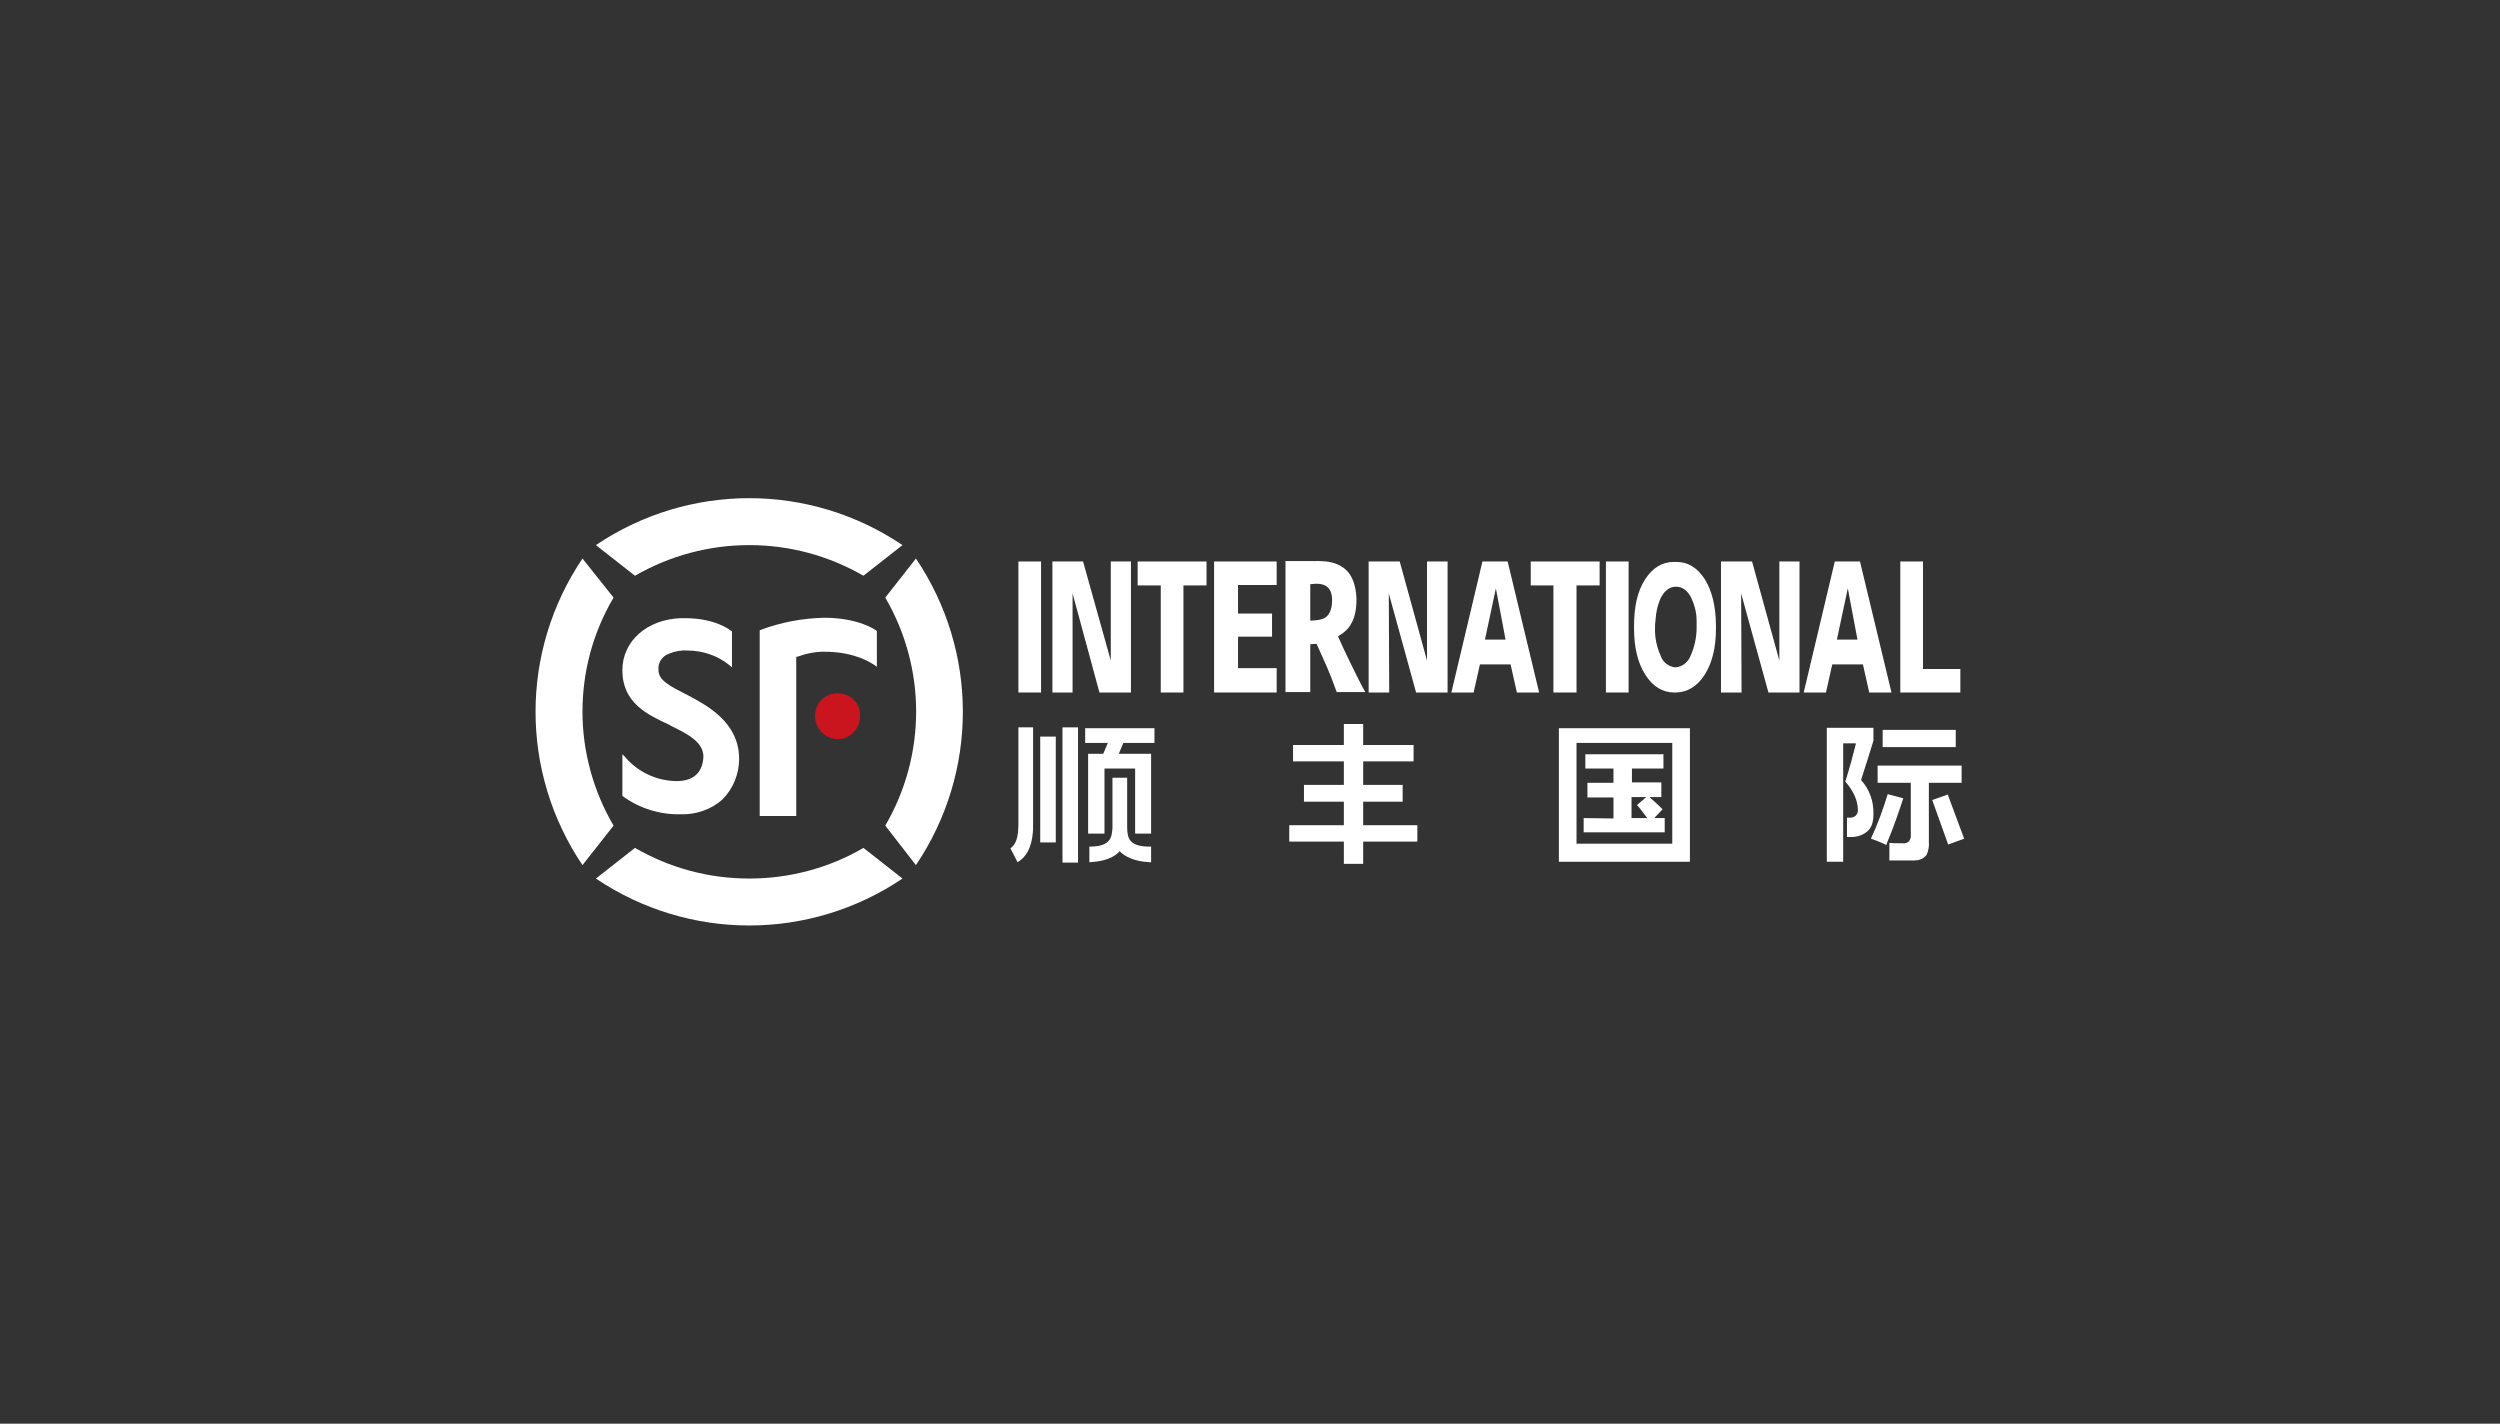 <?xml version="1.0" encoding="utf-8"?>
<!-- Generator: Adobe Illustrator 24.1.2, SVG Export Plug-In . SVG Version: 6.00 Build 0)  -->
<svg version="1.1" id="图层_1" xmlns="http://www.w3.org/2000/svg" xmlns:xlink="http://www.w3.org/1999/xlink" x="0px" y="0px"
	 viewBox="0 0 595.3 339" style="enable-background:new 0 0 595.3 339;" xml:space="preserve">
<rect x="0" y="0" width="595.3" height="339" fill="#333333" stroke="none"/>
<style type="text/css">
	.st0{fill:#CA151F;}
	.st1{fill:#FFFFFF;}
</style>
<g>
	<path class="st0" d="M194.1,170.4c-0.1,2.9,2.2,5.4,5.1,5.6s5.4-2.2,5.6-5.1c0-0.2,0-0.3,0-0.5c0.1-2.9-2.2-5.2-5.1-5.3
		c-0.1,0-0.1,0-0.2,0c-2.9-0.1-5.3,2.2-5.4,5.1C194.1,170.3,194.1,170.4,194.1,170.4"/>
	<path class="st1" d="M178.4,129.8c9.6,0,18.9,2.5,27.2,7.3l9.3-7.3c-22.1-14.9-50.9-14.9-73,0l9.3,7.3
		C159.5,132.3,168.9,129.8,178.4,129.8"/>
	<path class="st1" d="M178.4,209.2c-9.6,0-18.9-2.5-27.2-7.3l-9.3,7.3c22.1,14.9,50.9,14.9,73,0l-9.3-7.3
		C197.4,206.7,188,209.2,178.4,209.2"/>
	<path class="st1" d="M138.7,169.5c0-9.6,2.5-18.9,7.4-27.2l-7.4-9.3c-14.9,22.1-14.9,50.9,0,73l7.4-9.4
		C141.3,188.4,138.7,179,138.7,169.5"/>
	<path class="st1" d="M210.8,142.3c9.8,16.8,9.8,37.5,0,54.3l7.3,9.4c14.9-22.1,14.9-50.9,0-73L210.8,142.3z"/>
	<path class="st1" d="M161.3,186c-4.8,0-9.4-2.1-12.5-5.8l-0.6-0.6v9.9l0.1,0.1c4,2.9,8.8,4.4,13.8,4.3c3.6,0.1,7.2-1.1,9.9-3.5
		c2.6-2.6,4-6.1,4-9.7c0-8.8-7.8-12.8-12.3-15.2l-0.6-0.3c-3.5-1.8-6.3-3.2-6.3-5.6c-0.2-1.7,0.8-3.3,2.4-3.9
		c1.4-0.6,2.9-0.9,4.4-0.8c3.7,0,7.3,1.2,10.1,3.5l0.6,0.5v-8.5l-0.1-0.1c-0.6-0.5-4.1-3.1-11.1-3.1h-1c-8.1,0.3-13.9,5.5-13.9,12.4
		c0,7.8,6,10.6,11.2,13l0.3,0.2c4.1,2,7.8,3.9,7.8,7.4C167.4,182,166.8,185.9,161.3,186"/>
	<path class="st1" d="M208.8,158.8v-8.5l-0.1-0.1c0-0.1-4.2-3.1-12.4-3.1c-5.2,0.1-10.4,1.1-15.2,2.9l-0.2,0.1v44.2h8.7v-37.9h0.2
		c2.2-0.8,4.6-1.3,7-1.2h0.4c6.7,0.2,10.3,2.7,11.1,3.2L208.8,158.8z"/>
	<polygon class="st1" points="289.1,164.9 304,164.9 304,159.1 294.8,159.1 294.8,151.6 302.9,151.6 302.9,146.1 294.8,146.1 
		294.8,139.3 304,139.3 304,133.7 289.1,133.7 	"/>
	<path class="st1" d="M323,142.9c0-1.9-0.4-5.8-3.1-7.7c-1.7-1.2-3.5-1.7-7.3-1.6h-6.5v31.2h5.9v-11.4l1.5-0.1
		c2.2,5,2.7,5.7,4.8,11.5h6.8c-1.3-2.2-5.7-11.3-6.5-13.3C320,150.7,323,149,323,142.9 M315.8,146.9c-0.9,0.7-2.1,0.8-3.8,0.9v-8.7
		c0.5,0,0.9-0.1,1.4-0.1c1.3,0,3.8,0.2,3.8,3.9C317.2,144.1,317,145.9,315.8,146.9"/>
	<rect x="242.5" y="133.7" class="st1" width="5.4" height="31.2"/>
	<polygon class="st1" points="270.9,139.4 276.4,139.4 276.4,164.9 281.8,164.9 281.8,139.4 287.3,139.4 287.3,133.7 270.9,133.7 	
		"/>
	<polygon class="st1" points="364.5,139.4 369.9,139.4 369.9,164.9 375.4,164.9 375.4,139.4 380.9,139.4 380.9,133.7 364.5,133.7 	
		"/>
	<rect x="382.4" y="133.7" class="st1" width="5.4" height="31.2"/>
	<polygon class="st1" points="457.9,159.3 457.9,133.7 452.5,133.7 452.5,164.9 466.8,164.9 466.8,159.3 	"/>
	<path class="st1" d="M408.6,149.1c0-4.6-0.9-8.3-2.6-11.1c-1.8-2.8-4-4.2-6.9-4.2h-0.5c-2.8,0-5.1,1.4-6.9,4.2s-2.6,6.5-2.6,11.1
		c0,0.1,0,0.2,0,0.3s0,0.2,0,0.3c0,4.5,0.9,8.2,2.7,11c1.8,2.8,4.1,4.2,6.9,4.2h0.2c2.8,0,5.2-1.4,7-4.2s2.7-6.5,2.7-11L408.6,149.1
		 M402.5,156.3c-0.6,1.4-1.8,2.4-3.4,2.6H399h-0.2c-1.5-0.2-2.8-1.2-3.3-2.6c-1-2.2-1.5-4.5-1.4-6.9c0-0.6,0-1.1,0.1-1.6
		c0.1-1.9,0.5-3.8,1.3-5.5c0.9-1.7,2.1-2.6,3.6-2.6s2.7,0.9,3.6,2.6c0.8,1.7,1.3,3.6,1.3,5.5c0,0.5,0,1,0,1.6
		C404,151.8,403.5,154.1,402.5,156.3"/>
	<polygon class="st1" points="264.5,133.7 264.5,157.3 257.9,133.7 250.6,133.7 250.6,164.9 255.4,164.9 255.4,141.3 261.8,164.9 
		269.3,164.9 269.3,133.7 	"/>
	<polygon class="st1" points="339.8,133.7 339.8,157.3 333.3,133.7 325.9,133.7 325.9,164.9 330.8,164.9 330.7,141.3 337.2,164.9 
		344.7,164.9 344.7,133.7 	"/>
	<polygon class="st1" points="423.7,133.7 423.7,157.3 417.2,133.7 409.8,133.7 409.8,164.9 414.7,164.9 414.6,141.3 421.1,164.9 
		428.5,164.9 428.5,133.7 	"/>
	<path class="st1" d="M353,133.7h6l7.5,31.2h-5.3l-1.5-6.7h-7.3l-1.5,6.7h-5.3L353,133.7z M356.2,140.1L356.2,140.1l-2.6,12.2h4.9
		L356.2,140.1z"/>
	<path class="st1" d="M436.9,133.7h6l7.5,31.2h-5.3l-1.5-6.7h-7.3l-1.5,6.7h-5.3L436.9,133.7z M440,140.1L440,140.1l-2.6,12.2h4.9
		L440,140.1z"/>
	<path class="st1" d="M371.2,173.4v31.8h31.2v-31.8H371.2z M398.2,200.9h-22.8v-24h22.8L398.2,200.9z"/>
	<path class="st1" d="M377.1,194.8v3.4h19.3v-3.4h-2.5l2-2.1c-0.9-0.9-1.9-1.8-2.8-2.6l-0.3-0.3h2.8v-3.5h-7V183h7.5v-3.4h-18.6v3.4
		h6.7v3.4H378v3.5h6.2v5L377.1,194.8z M388.5,189.8h3.5l-2.2,1.9c0.7,0.7,1.5,1.9,2.3,2.9l0.2,0.2h-3.8V189.8z"/>
	<path class="st1" d="M444.6,198c1-0.8,1.5-2.1,1.5-4.1c0.1-3-0.9-5.9-2.9-8.1l0-0.1v-0.1c1.1-3.5,2.1-6.5,2.9-9.2v-3.1h-11.1v31.9
		h3.9V177h3v0.2c-0.7,2.8-1.5,5.8-2.5,8.9c2,2.3,3,4.6,3,6.8c0,0.5-0.1,0.9-0.5,1.3c-0.3,0.3-0.8,0.5-1.3,0.5h-0.8v4.6h0.5
		C441.9,199.4,443.4,199,444.6,198"/>
	<path class="st1" d="M449.4,200.5l0.1-0.2c1.3-3.1,2.5-6.5,3.7-10.2l-3.7-1c-1.1,3.6-2.4,7.2-4,10.6c1.2,0.4,2.4,0.9,3.7,1.5
		L449.4,200.5L449.4,200.5z"/>
	<path class="st1" d="M455,204.9c0.6,0,1.2,0,1.8-0.1c0.8-0.2,1.5-0.6,2-1.3c0.4-1,0.6-2,0.5-3.1v-14h7.8v-4.1h-20v4.1h7.9v12.3
		c0.1,0.6-0.1,1.1-0.4,1.6c-0.4,0.4-1,0.6-1.5,0.5c-0.9,0-2.7,0-3.2-0.1v4.2h2.4C453.1,204.9,454.1,204.9,455,204.9"/>
	<rect x="448.3" y="173.8" class="st1" width="17.4" height="4.1"/>
	<polygon class="st1" points="467.7,199.7 463.8,189.2 460.1,190.5 463.9,201.1 	"/>
	<polygon class="st1" points="324.6,205.7 320,205.7 320,200.4 307,200.4 307,196.5 320,196.5 320,190.9 310.5,190.9 310.5,186.9 
		320,186.9 320,181.3 307.9,181.3 307.9,177.4 320,177.4 320,172.4 324.6,172.4 324.6,177.4 336.6,177.4 336.6,181.3 324.6,181.3 
		324.6,186.9 334,186.9 334,190.9 324.6,190.9 324.6,196.5 337.5,196.5 337.5,200.4 324.6,200.4 	"/>
	<rect x="253" y="173.2" class="st1" width="3.7" height="32.2"/>
	<path class="st1" d="M246,173.2h-3.5v22.9c0,3.4-0.6,5-1.9,5.9l1.7,3.3c1.9-1.1,3.5-3.3,3.7-8L246,173.2L246,173.2z"/>
	<path class="st1" d="M268.4,197.2v-12h-3.5v12c-0.2,2-0.2,4.4-5.5,4.4v3.7h0.2c3.7-0.2,5.9-1.3,7-2.6c1.3,1.3,3.5,2.4,7,2.6h0.5
		v-3.7C268.6,201.7,268.5,199.3,268.4,197.2"/>
	<polygon class="st1" points="258.4,176.9 258.4,173.4 274.9,173.4 274.9,176.9 267.5,176.9 266.4,179.5 268.2,179.5 274.1,179.5 
		274.1,198.5 270.3,198.5 270.3,183 263,183 263,198.5 259.1,198.5 259.1,179.5 262.7,179.5 263.8,176.9 	"/>
	<rect x="247.7" y="175.4" class="st1" width="3.7" height="25.2"/>
</g>
</svg>
